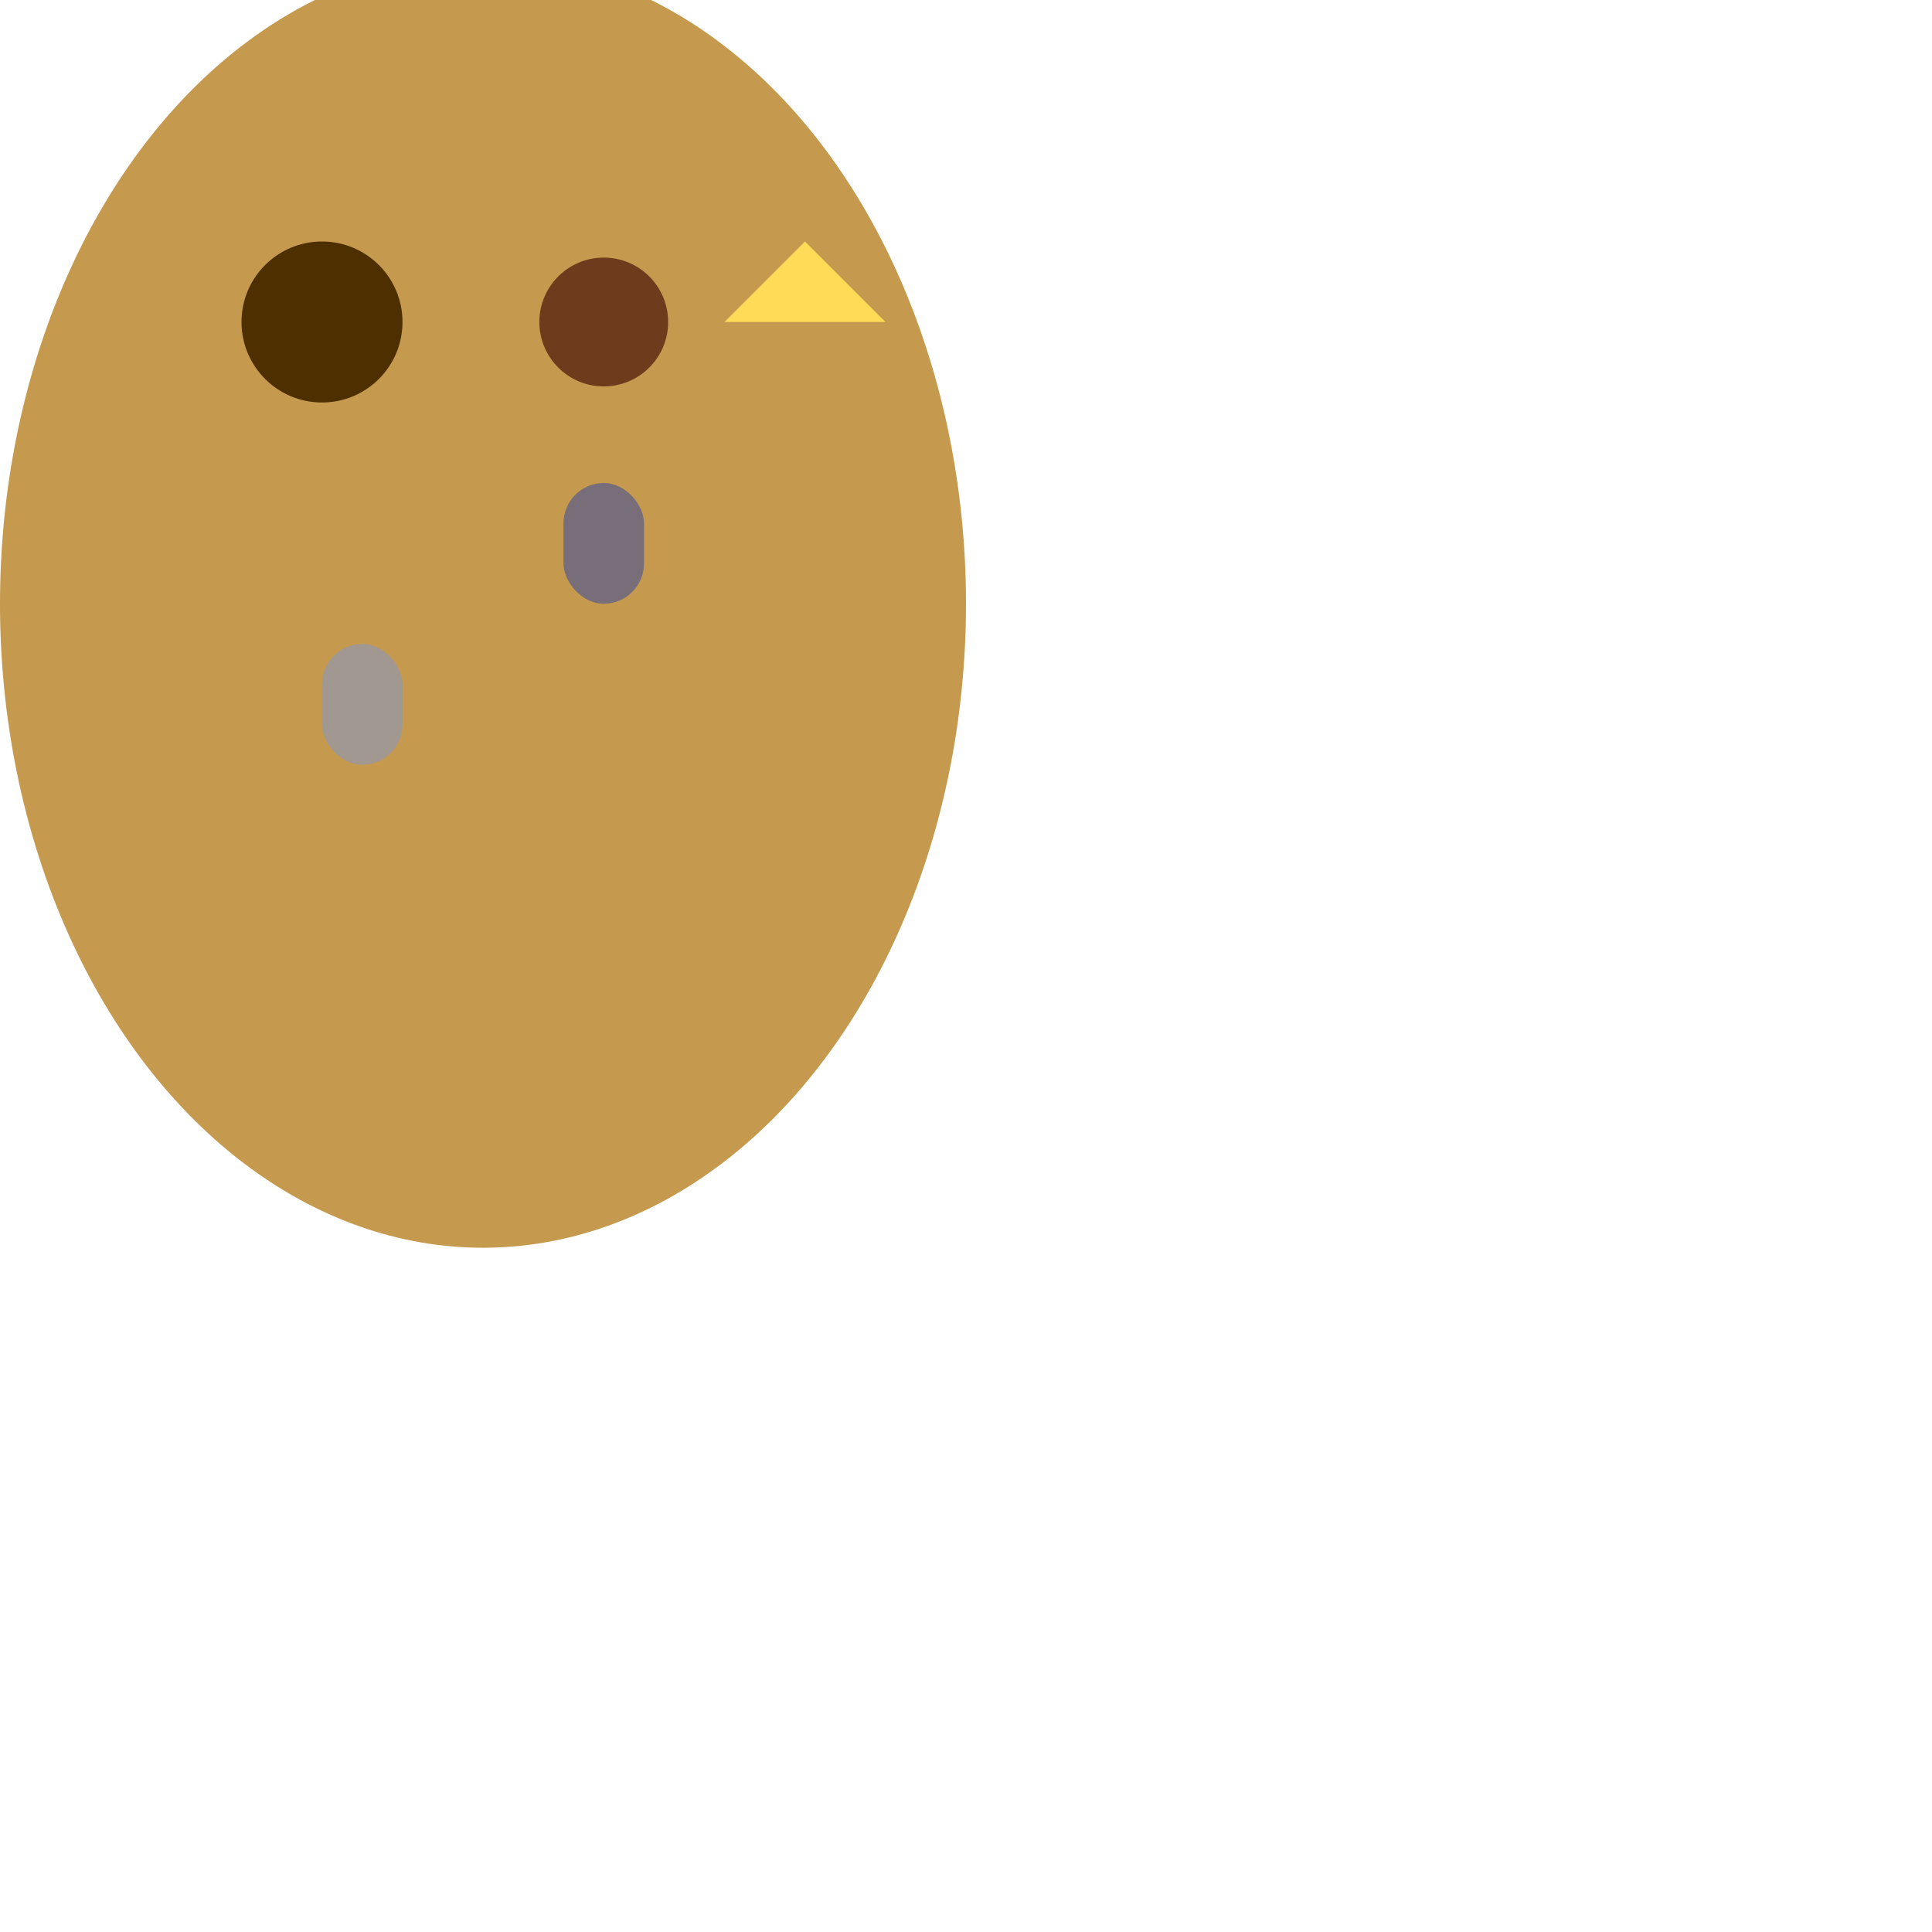 <svg width="240" height="240" xmlns="http://www.w3.org/2000/svg">

  <!-- Body -->
  <ellipse cx="60" cy="75" rx="60" ry="80" fill="#C5994E"/>

  <!-- Head -->
  <ellipse cx="60" cy="45" rx="30" ry="40" fill="#C5994E"/>

  <!-- Eyes -->
  <circle cx="40" cy="40" r="10" fill="#4D2F00"/>
  <circle cx="75" cy="40" r="8" fill="#6E3B1C"/>

  <!-- Beak -->
  <polygon points="90,40 100,30 110,40" fill="#FFDB58"/>

  <!-- Feathers -->
  <g stroke-width="2">
    <rect x="70" y="60" width="10" height="15" rx="5" fill="#776E79"/>
    <rect x="40" y="80" width="10" height="15" rx="5" fill="#A09891"/>
    <!-- Add more feathers as needed -->
  </g>

</svg>